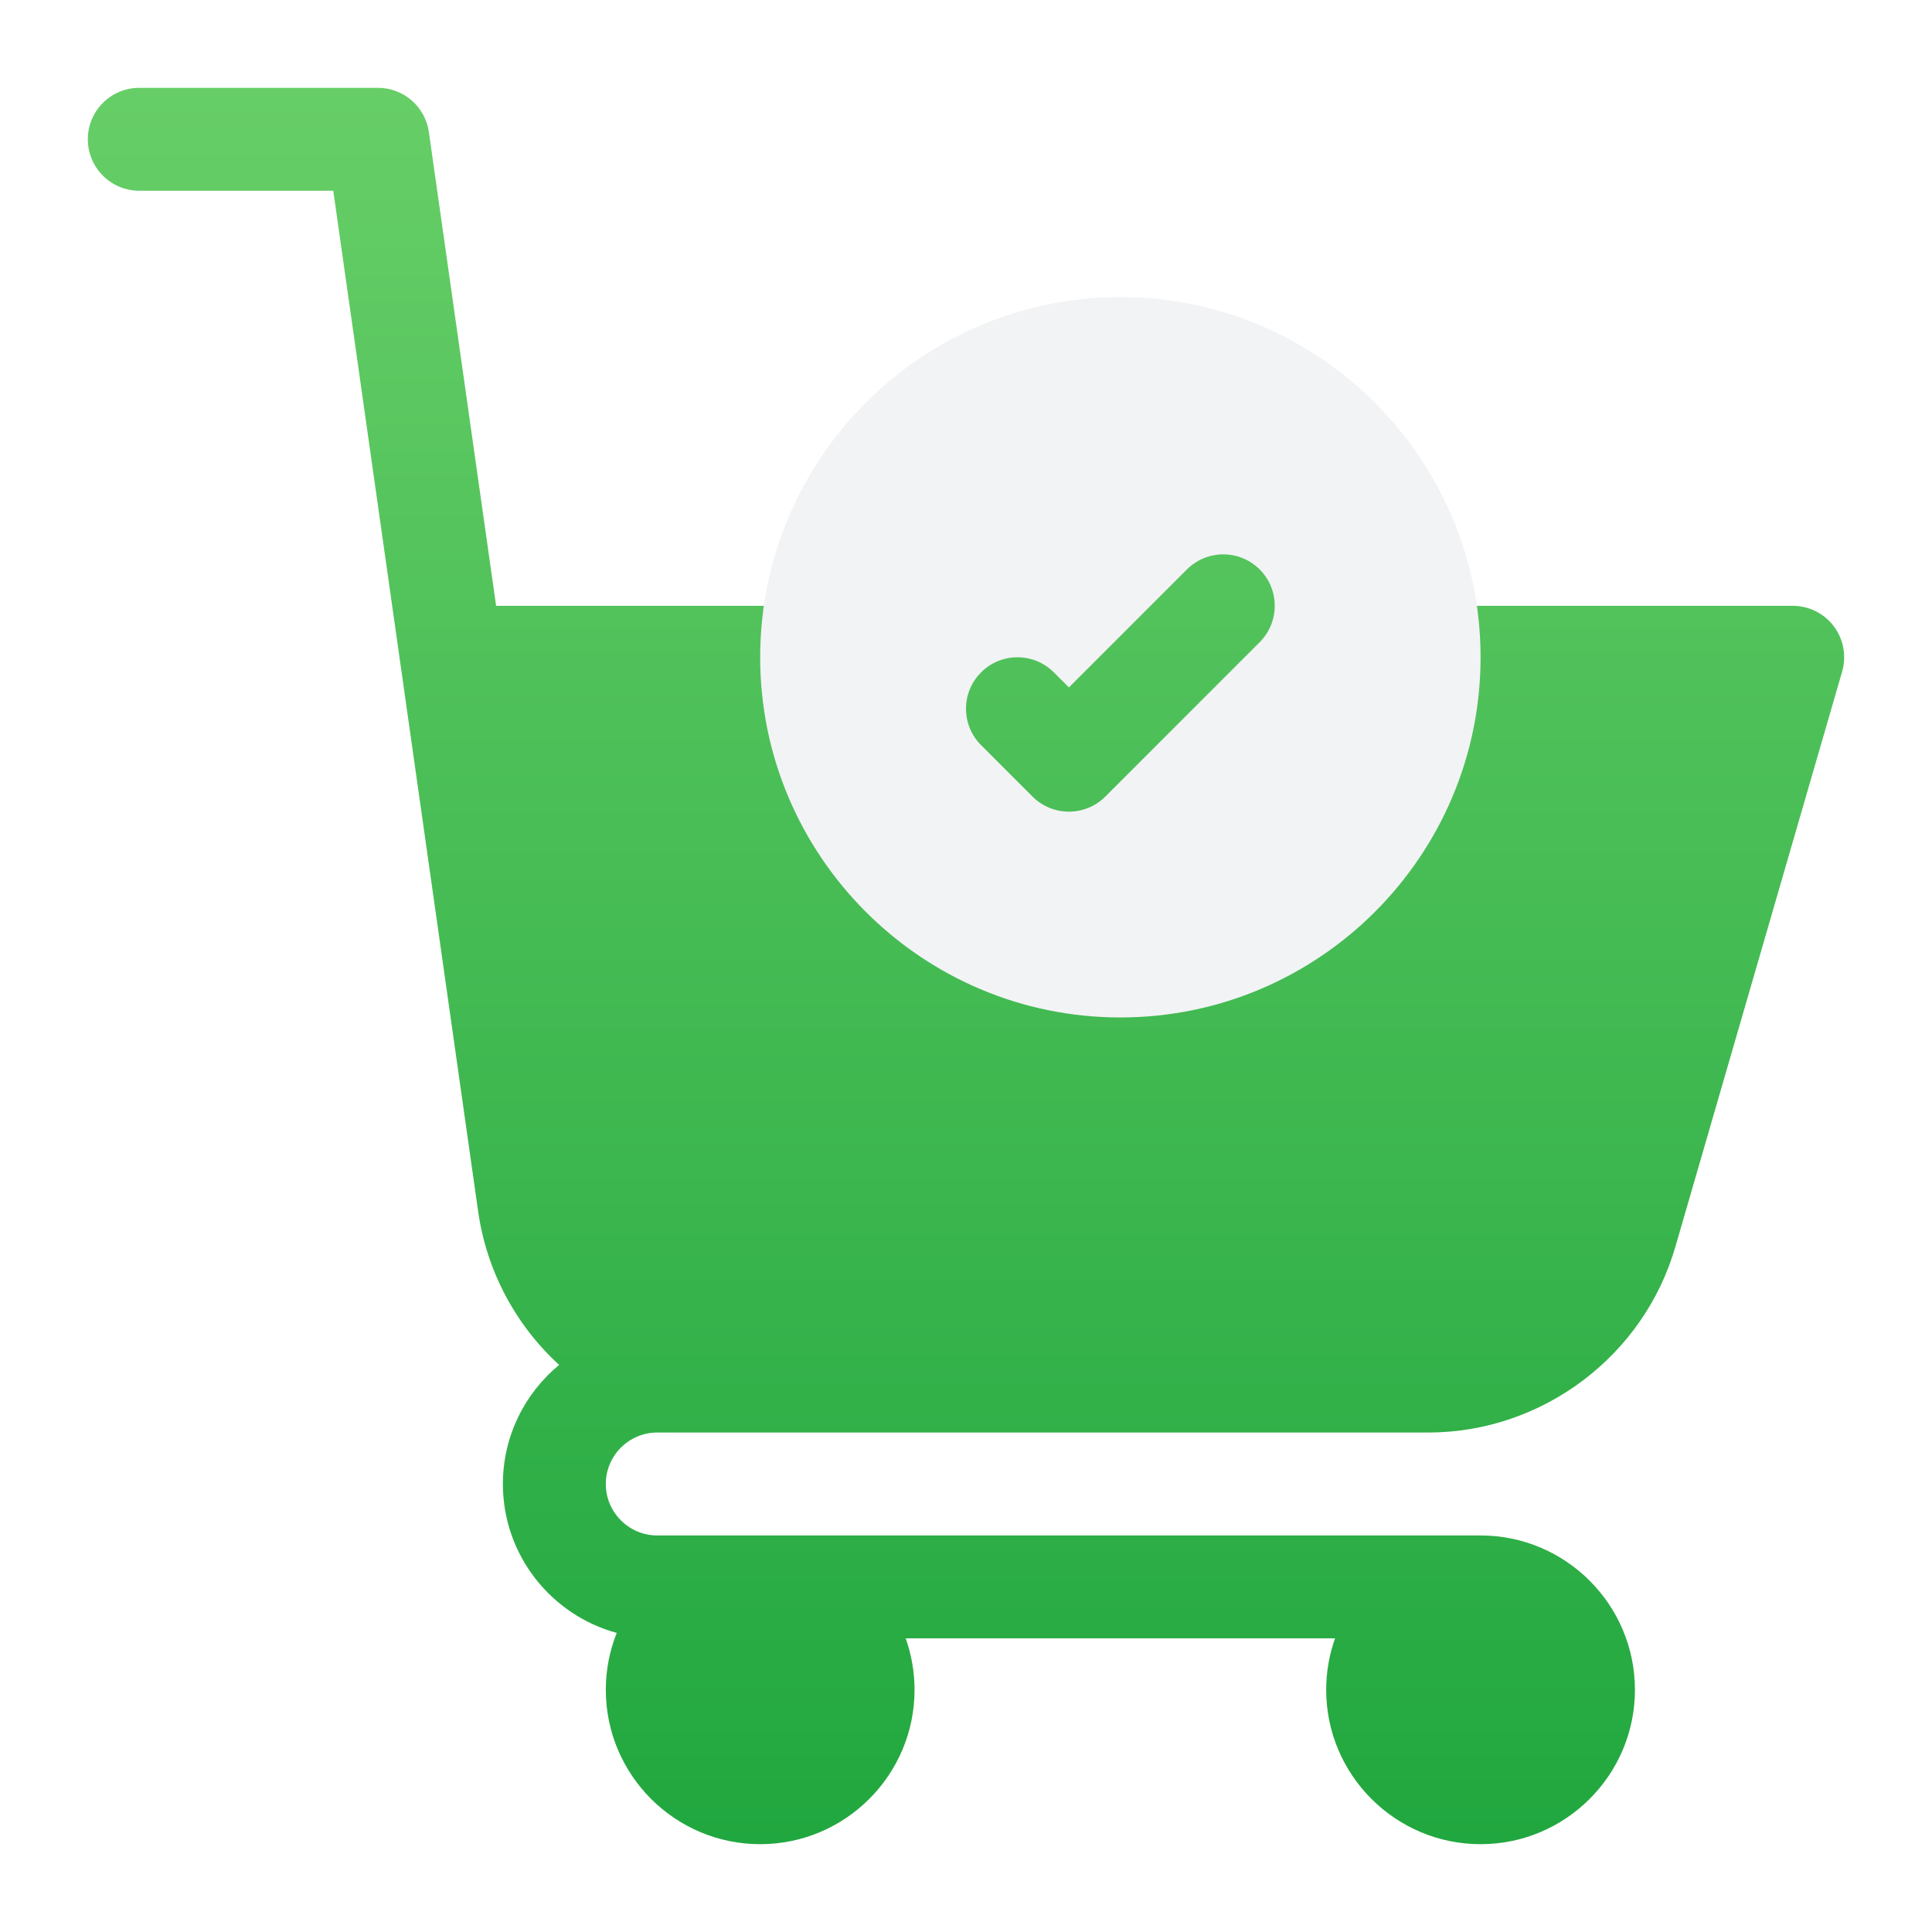 <svg width="88" height="88" viewBox="0 0 88 88" fill="none" xmlns="http://www.w3.org/2000/svg">
<g clip-path="url(#clip0)" filter="url(#filter0_d)">
<path d="M83.53 24.53C83.088 23.941 82.393 23.594 81.656 23.594H64.897C63.778 16.951 57.987 11.875 51.031 11.875C44.076 11.875 38.284 16.951 37.165 23.594H22.597L19.535 2.015C19.371 0.859 18.382 0 17.214 0H6.344C5.049 0 4 1.049 4 2.344C4 3.638 5.049 4.688 6.344 4.688H15.18L18.242 26.266V26.266V26.267L21.78 51.189C22.164 53.876 23.471 56.341 25.467 58.17C23.904 59.461 22.906 61.413 22.906 63.594C22.906 66.832 25.107 69.564 28.091 70.377C27.771 71.18 27.594 72.054 27.594 72.969C27.594 76.846 30.748 80 34.625 80C38.502 80 41.656 76.846 41.656 72.969C41.656 72.147 41.513 71.359 41.253 70.625H60.809C60.549 71.359 60.406 72.147 60.406 72.969C60.406 76.846 63.56 80 67.438 80C71.314 80 74.469 76.846 74.469 72.969C74.469 69.092 71.314 65.938 67.438 65.938H29.938C28.645 65.938 27.594 64.886 27.594 63.594C27.594 62.301 28.645 61.25 29.938 61.25H65.053C70.258 61.25 74.891 57.755 76.319 52.76L83.907 26.59C84.112 25.882 83.973 25.119 83.53 24.53Z" fill="url(#paint0_linear)"/>
<path d="M51.031 9.532C41.985 9.532 34.625 16.892 34.625 25.938C34.625 34.984 41.985 42.344 51.031 42.344C60.078 42.344 67.438 34.984 67.438 25.938C67.438 16.892 60.078 9.532 51.031 9.532ZM57.376 25.252L50.345 32.283C49.887 32.741 49.287 32.969 48.688 32.969C48.088 32.969 47.488 32.741 47.03 32.283L44.687 29.939C43.771 29.024 43.771 27.54 44.687 26.625C45.602 25.709 47.086 25.709 48.001 26.625L48.688 27.311L54.062 21.937C54.977 21.022 56.461 21.022 57.376 21.937C58.291 22.852 58.291 24.336 57.376 25.252Z" fill="#F2F3F5"/>
</g>
<defs>
<filter id="filter0_d" x="0" y="0" width="88" height="88" filterUnits="userSpaceOnUse" color-interpolation-filters="sRGB">
<feFlood flood-opacity="0" result="BackgroundImageFix"/>
<feColorMatrix in="SourceAlpha" type="matrix" values="0 0 0 0 0 0 0 0 0 0 0 0 0 0 0 0 0 0 127 0"/>
<feOffset dy="4"/>
<feGaussianBlur stdDeviation="2"/>
<feColorMatrix type="matrix" values="0 0 0 0 0 0 0 0 0 0 0 0 0 0 0 0 0 0 0.25 0"/>
<feBlend mode="normal" in2="BackgroundImageFix" result="effect1_dropShadow"/>
<feBlend mode="normal" in="SourceGraphic" in2="effect1_dropShadow" result="shape"/>
</filter>
<linearGradient id="paint0_linear" x1="44" y1="80" x2="44" y2="0" gradientUnits="userSpaceOnUse">
<stop stop-color="#21A73F"/>
<stop offset="0" stop-color="#21A73F"/>
<stop offset="1" stop-color="#67CE67"/>
</linearGradient>
<clipPath id="clip0">
<rect width="80" height="90" fill="white" transform="translate(4)"/>
</clipPath>
</defs>
</svg>
